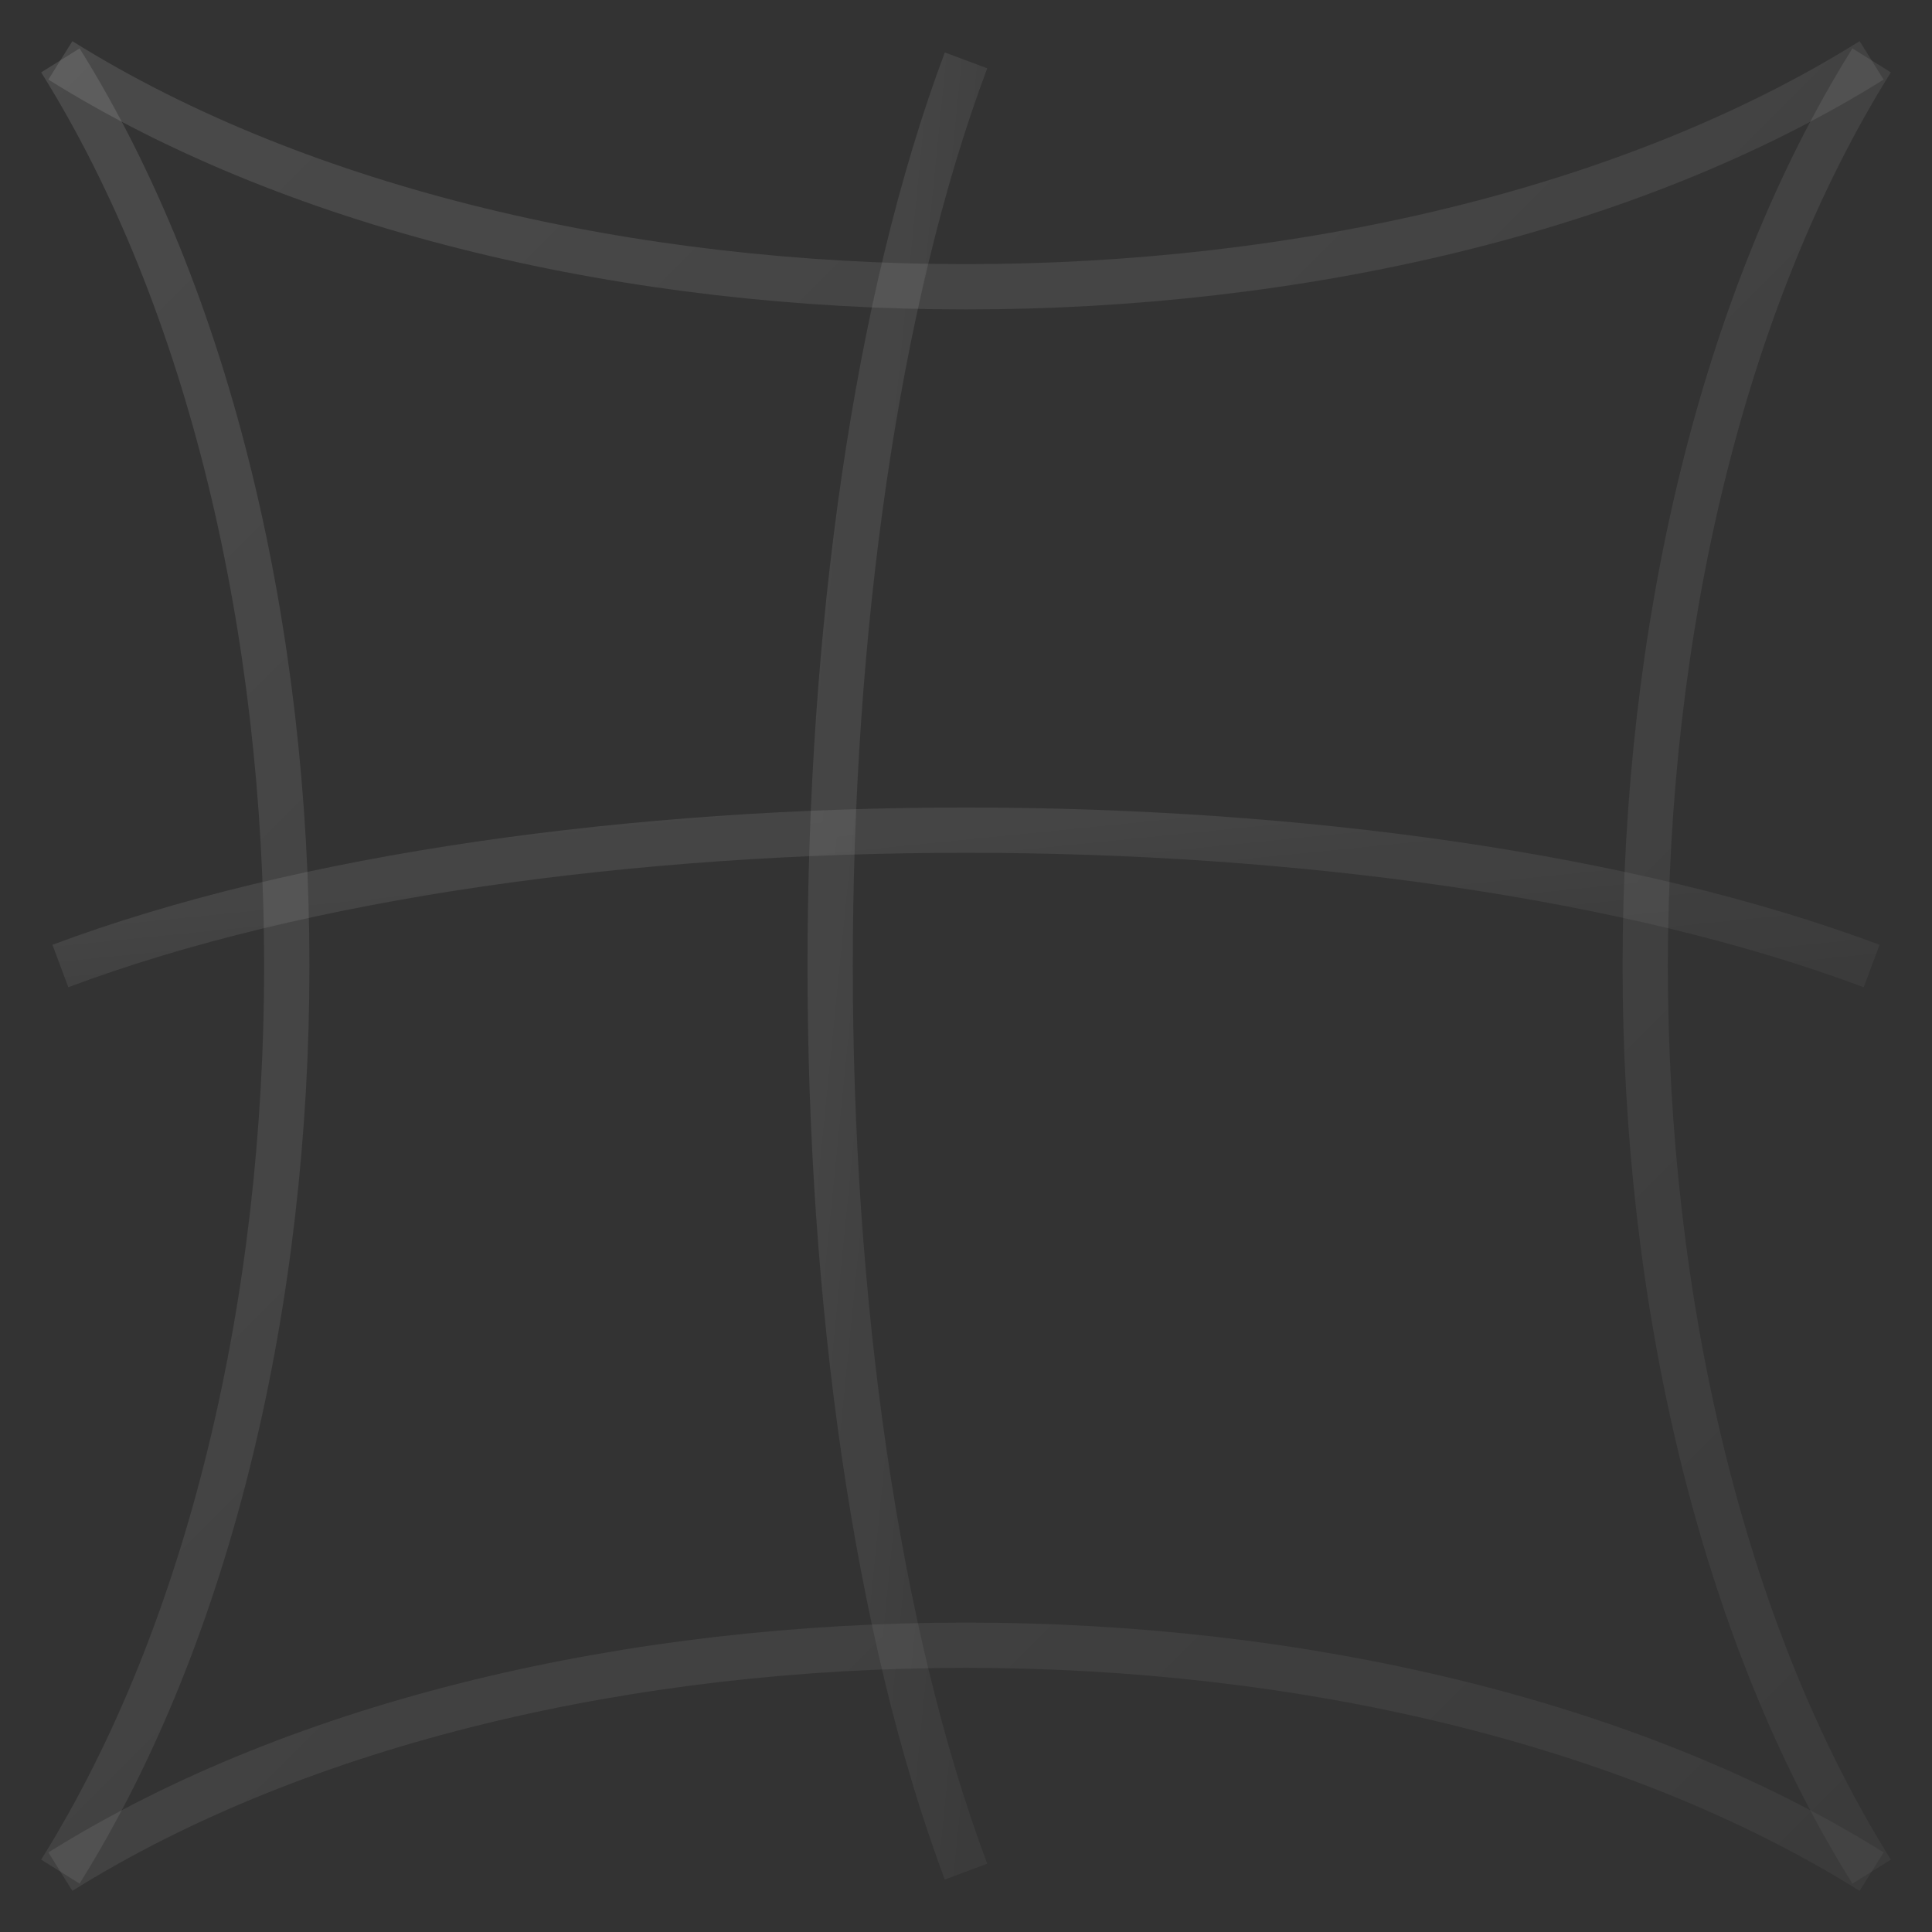 <svg xmlns="http://www.w3.org/2000/svg" width="64" height="64" viewBox="0 0 64 64">
  <rect x="0" y="0" width="64" height="64" fill="#333333" stroke="none"/>
  <defs>
    <linearGradient id="g" x1="0" y1="0" x2="1" y2="1">
      <stop offset="0" stop-color="#ffffff" stop-opacity="0.14"/>
      <stop offset="1" stop-color="#ffffff" stop-opacity="0.05"/>
    </linearGradient>
  </defs>
  <g fill="none" stroke="url(#g)" stroke-width="1.5" opacity="0.8">
    <!-- hourglass-like chevron path -->
    <path d="M2 2 C18 12, 46 12, 62 2 M2 62 C18 52, 46 52, 62 62" />
    <path d="M2 2 C12 18, 12 46, 2 62 M62 2 C52 18, 52 46, 62 62" />
    <!-- inner rounded paths -->
    <path d="M2 32 C18 26, 46 26, 62 32" />
    <path d="M32 2 C26 18, 26 46, 32 62" />
  </g>
</svg>
